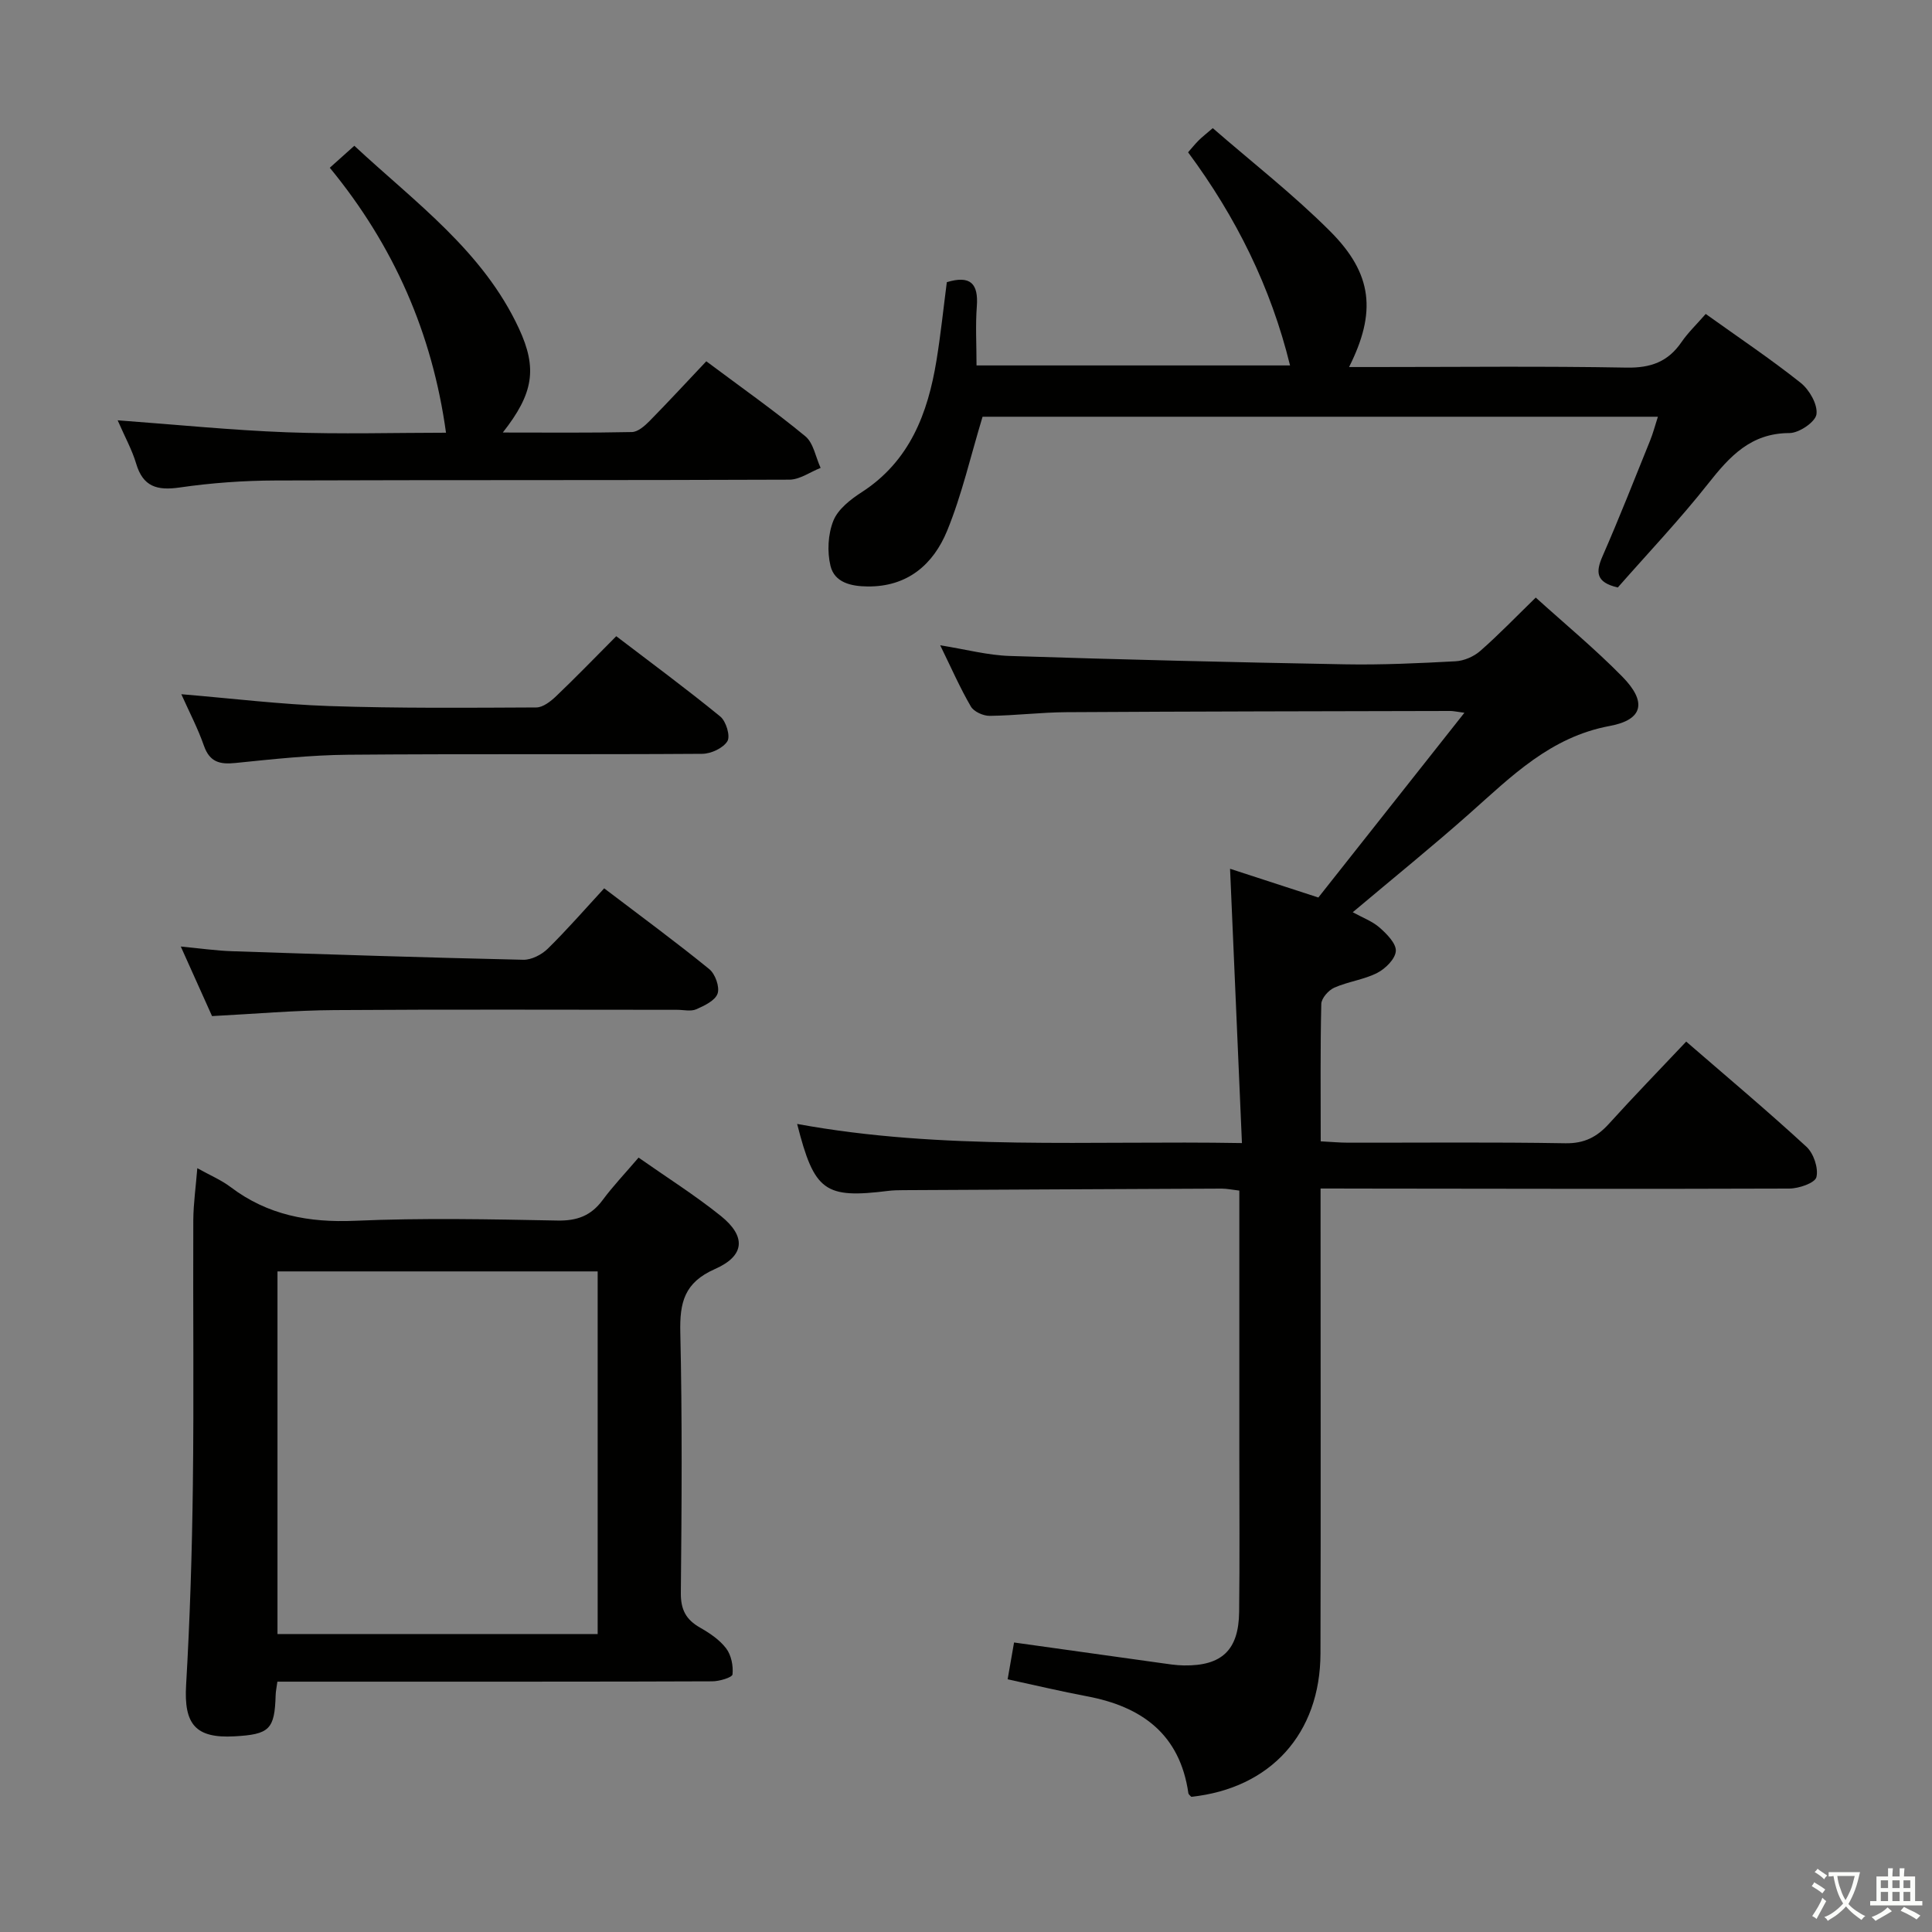 <svg enable-background="new 0 0 400 400" viewBox="0 0 400 400" xmlns="http://www.w3.org/2000/svg"><rect x="0" y="0" width="400" height="400" fill="#808080" stroke="none"/><path d="m377.9 391.2c-.2.3-.4.5-.6.8-.7-.6-1.4-1-2.2-1.5.2-.3.4-.5.5-.8.6.4 1.4.8 2.3 1.5zm-1.8 6.1c-.2-.2-.5-.4-.9-.6.4-.6.8-1.2 1.2-1.9s.7-1.3.9-1.9c.3.3.5.5.8.7-.7 1.3-1.4 2.6-2 3.7zm2.2-9c-.3.3-.5.5-.6.8-.6-.6-1.3-1.1-2-1.5.3-.3.5-.5.6-.7.6.5 1.3.9 2 1.4zm.3.2v-.9h2 4.5c-.3 1.3-.6 2.5-1 3.6s-.9 2.1-1.4 3c.4.5 1 1 1.6 1.4s1.2.8 1.9 1.1c-.3.2-.5.4-.8.8-.4-.3-1-.7-1.6-1.2s-1.2-1.1-1.6-1.6c-.5.6-1.1 1.1-1.7 1.6s-1.4.9-2.1 1.4c-.1-.3-.3-.5-.7-.8.6-.2 1.2-.5 1.9-1s1.4-1.1 2-1.8c-.5-.8-.9-1.6-1.2-2.5s-.6-2-.8-3.2c-.4.1-.7.1-1 .1zm2.5 2.7c.3 1 .7 1.7 1 2.2.3-.5.6-1.1 1-2s.6-1.9.9-3h-3.2-.4c.1.9.3 1.8.7 2.8z" fill="#fbfcfa"/><path d="m396.5 388.5v1.5 3.6h1.5v.9c-.4 0-1 0-1.7 0h-7.9c-.5 0-.9 0-1.2 0v-.9h1.3v-3.5c0-.7 0-1.2 0-1.6h2.4c0-.8 0-1.4 0-1.7h1c0 .3-.1.8-.1 1.7h1.5c0-.8 0-1.4 0-1.7h1c0 .3-.1.9-.1 1.7zm-8.2 9.2c-.2-.3-.5-.5-.8-.8.8-.3 1.4-.6 1.9-.9s1-.7 1.4-1.1c.3.3.6.5.9.8-1.6 1-2.8 1.6-3.4 2zm2.6-6.8v-1.6h-1.5v1.6zm0 2.7v-1.9h-1.5v1.9zm2.4-2.7v-1.6h-1.5v1.6zm0 2.7v-1.9h-1.5v1.9zm.2 2 .7-.8c.4.2.9.5 1.6.8s1.3.7 1.8 1c-.3.3-.5.5-.8.8-.4-.3-1.5-1-3.3-1.8zm2-4.7v-1.6h-1.4v1.6zm0 2.7v-1.9h-1.4v1.9z" fill="#fbfcfa"/><g fill="#010100"><path d="m273.41 246.07v6.29c0 29.99.06 59.98-.02 89.97-.04 16.62-10.36 27.94-26.75 29.68-.21-.25-.56-.47-.6-.75-1.75-12.18-9.6-17.92-20.99-20.06-5.35-1.01-10.65-2.27-16.43-3.52.45-2.61.87-4.98 1.33-7.62 10.31 1.44 20.27 2.85 30.24 4.23 1.64.23 3.29.5 4.94.52 7.83.11 11.33-3.17 11.42-11.08.13-10.83.04-21.66.04-32.49 0-16.49 0-32.99 0-49.48 0-1.64 0-3.28 0-5.26-1.48-.17-2.57-.41-3.66-.41-21.99.09-43.98.21-65.96.32-1 .01-2 .02-2.99.14-13.24 1.65-15.38.14-18.94-13.85 30.17 5.54 60.43 3.41 92.09 3.96-.83-19.07-1.63-37.69-2.46-56.79 5.75 1.87 11.67 3.8 18.28 5.95 9.76-12.35 19.71-24.94 30.24-38.25-1.72-.23-2.31-.37-2.9-.37-26.49.06-52.97.09-79.46.25-5.31.03-10.62.7-15.93.76-1.33.01-3.27-.86-3.89-1.93-2.24-3.84-4.03-7.94-6.35-12.68 5.32.85 9.85 2.07 14.42 2.21 23.11.75 46.22 1.31 69.34 1.73 7.64.14 15.3-.22 22.93-.63 1.76-.09 3.79-.97 5.12-2.14 3.86-3.38 7.43-7.1 11.49-11.05 5.93 5.37 12.23 10.58 17.92 16.37 5.08 5.17 4.41 8.91-2.59 10.21-12.31 2.29-20.33 10.41-28.98 18.08-7.71 6.84-15.74 13.33-24.24 20.49 2.05 1.13 4.06 1.86 5.56 3.18 1.49 1.31 3.46 3.29 3.36 4.85-.1 1.63-2.15 3.66-3.85 4.53-2.76 1.41-6.04 1.79-8.9 3.06-1.19.53-2.65 2.18-2.68 3.36-.22 9.3-.12 18.61-.12 28.45 2.14.11 3.9.28 5.66.28 14.99.02 29.99-.14 44.98.12 3.93.07 6.55-1.29 9.05-4.05 5.12-5.66 10.45-11.14 15.98-17 8.48 7.34 16.86 14.38 24.9 21.78 1.48 1.36 2.51 4.42 2.06 6.28-.3 1.22-3.65 2.37-5.64 2.37-30.32.11-60.64.03-90.96 0-1.81-.02-3.61-.01-6.06-.01z"/><path d="m40.85 241.86c2.65 1.48 4.97 2.45 6.91 3.92 7.67 5.8 16.18 7.38 25.71 6.97 13.96-.61 27.97-.32 41.95-.05 4.07.08 6.95-1 9.35-4.24 2.17-2.93 4.7-5.58 7.44-8.79 5.78 4.06 11.65 7.76 17.02 12.07 5.26 4.23 5.04 8.25-1.21 11-6.35 2.8-7.31 6.93-7.17 13.12.41 17.97.29 35.96.11 53.94-.03 3.47 1.07 5.52 3.96 7.17 2 1.14 4.06 2.52 5.42 4.31 1.06 1.39 1.5 3.61 1.32 5.38-.06.64-2.72 1.44-4.2 1.44-21.98.09-43.96.06-65.94.07-7.96 0-15.92 0-24.09 0-.17 1.23-.34 2.01-.36 2.8-.21 7.07-1.25 8.12-8.53 8.52-8.09.45-10.48-2.53-10.01-10.59.8-13.77 1.23-27.58 1.4-41.38.23-18.31.01-36.63.09-54.95.03-3.4.52-6.81.83-10.71zm16.6 21.37v75.08h66.29c0-25.14 0-50 0-75.08-22.16 0-44.05 0-66.29 0z"/><path d="m334.95 121.63c-4.57-1.05-4.59-3.2-3.17-6.45 3.46-7.91 6.62-15.95 9.85-23.95.61-1.5 1.02-3.09 1.62-4.95-47.22 0-93.93 0-139.82 0-2.49 8.2-4.28 16.14-7.32 23.57-2.85 6.97-8.18 11.66-16.49 11.57-3.42-.03-6.83-.81-7.67-4.24-.72-2.95-.53-6.58.59-9.37.95-2.38 3.55-4.41 5.86-5.9 9.96-6.44 13.7-16.32 15.49-27.29.88-5.38 1.44-10.81 2.14-16.2 4.87-1.47 6.57.27 6.21 5.02-.3 3.94-.06 7.93-.06 12.22h64.91c-3.98-16.24-11.16-30.69-21.11-44.13.73-.83 1.43-1.7 2.21-2.48.7-.7 1.5-1.31 2.9-2.52 8.12 7.06 16.67 13.72 24.28 21.33 8.85 8.84 9.63 16.8 3.94 28.13h5.48c17.32 0 34.65-.2 51.97.12 4.98.09 8.57-1.19 11.36-5.26 1.38-2.01 3.19-3.73 5.03-5.85 6.82 4.88 13.44 9.32 19.66 14.26 1.81 1.44 3.55 4.49 3.27 6.51-.22 1.59-3.6 3.89-5.59 3.89-8.01.01-12.38 4.83-16.84 10.48-5.87 7.44-12.41 14.33-18.7 21.49z"/><path d="m24.36 87.02c12.21.9 23.59 2.05 34.99 2.48 11.26.42 22.54.09 32.99.09-2.84-20.57-10.78-38.71-24.06-54.86 1.75-1.57 3.18-2.85 5.08-4.55 12.56 11.7 26.61 21.75 34.07 37.81 3.87 8.32 3.02 13.48-3.33 21.56 9.24 0 17.99.09 26.74-.1 1.24-.03 2.64-1.27 3.64-2.28 3.95-4.02 7.77-8.16 11.75-12.37 7.29 5.45 14.1 10.24 20.5 15.52 1.7 1.4 2.14 4.33 3.17 6.55-2.16.85-4.31 2.43-6.47 2.44-35.46.15-70.93.04-106.39.17-6.62.02-13.29.5-19.84 1.45-4.67.67-7.6-.14-9.02-4.98-.85-2.83-2.31-5.46-3.82-8.93z"/><path d="m43.9 210.37c-2.01-4.47-4.04-8.99-6.47-14.4 4 .38 7.3.86 10.62.97 20.09.67 40.18 1.32 60.28 1.77 1.71.04 3.83-1.06 5.1-2.31 4.01-3.94 7.71-8.2 11.66-12.48 7.86 5.98 14.95 11.18 21.76 16.73 1.23 1 2.19 3.68 1.72 5.06-.49 1.44-2.73 2.51-4.42 3.25-1.12.49-2.62.11-3.96.11-23.64 0-47.29-.11-70.93.06-8.27.05-16.54.79-25.36 1.24z"/><path d="m37.54 143.73c10.56.88 20.58 2.11 30.63 2.45 14.28.48 28.59.36 42.88.29 1.38-.01 2.98-1.27 4.1-2.34 4.09-3.9 8.01-7.96 12.44-12.41 7.23 5.52 14.53 10.9 21.55 16.64 1.19.98 2.11 4.04 1.46 5.1-.88 1.43-3.39 2.6-5.2 2.61-24.45.17-48.91-.02-73.36.19-7.78.07-15.57.92-23.32 1.71-3.22.33-5.3-.19-6.49-3.55-1.24-3.57-3.01-6.94-4.69-10.69z"/></g></svg>